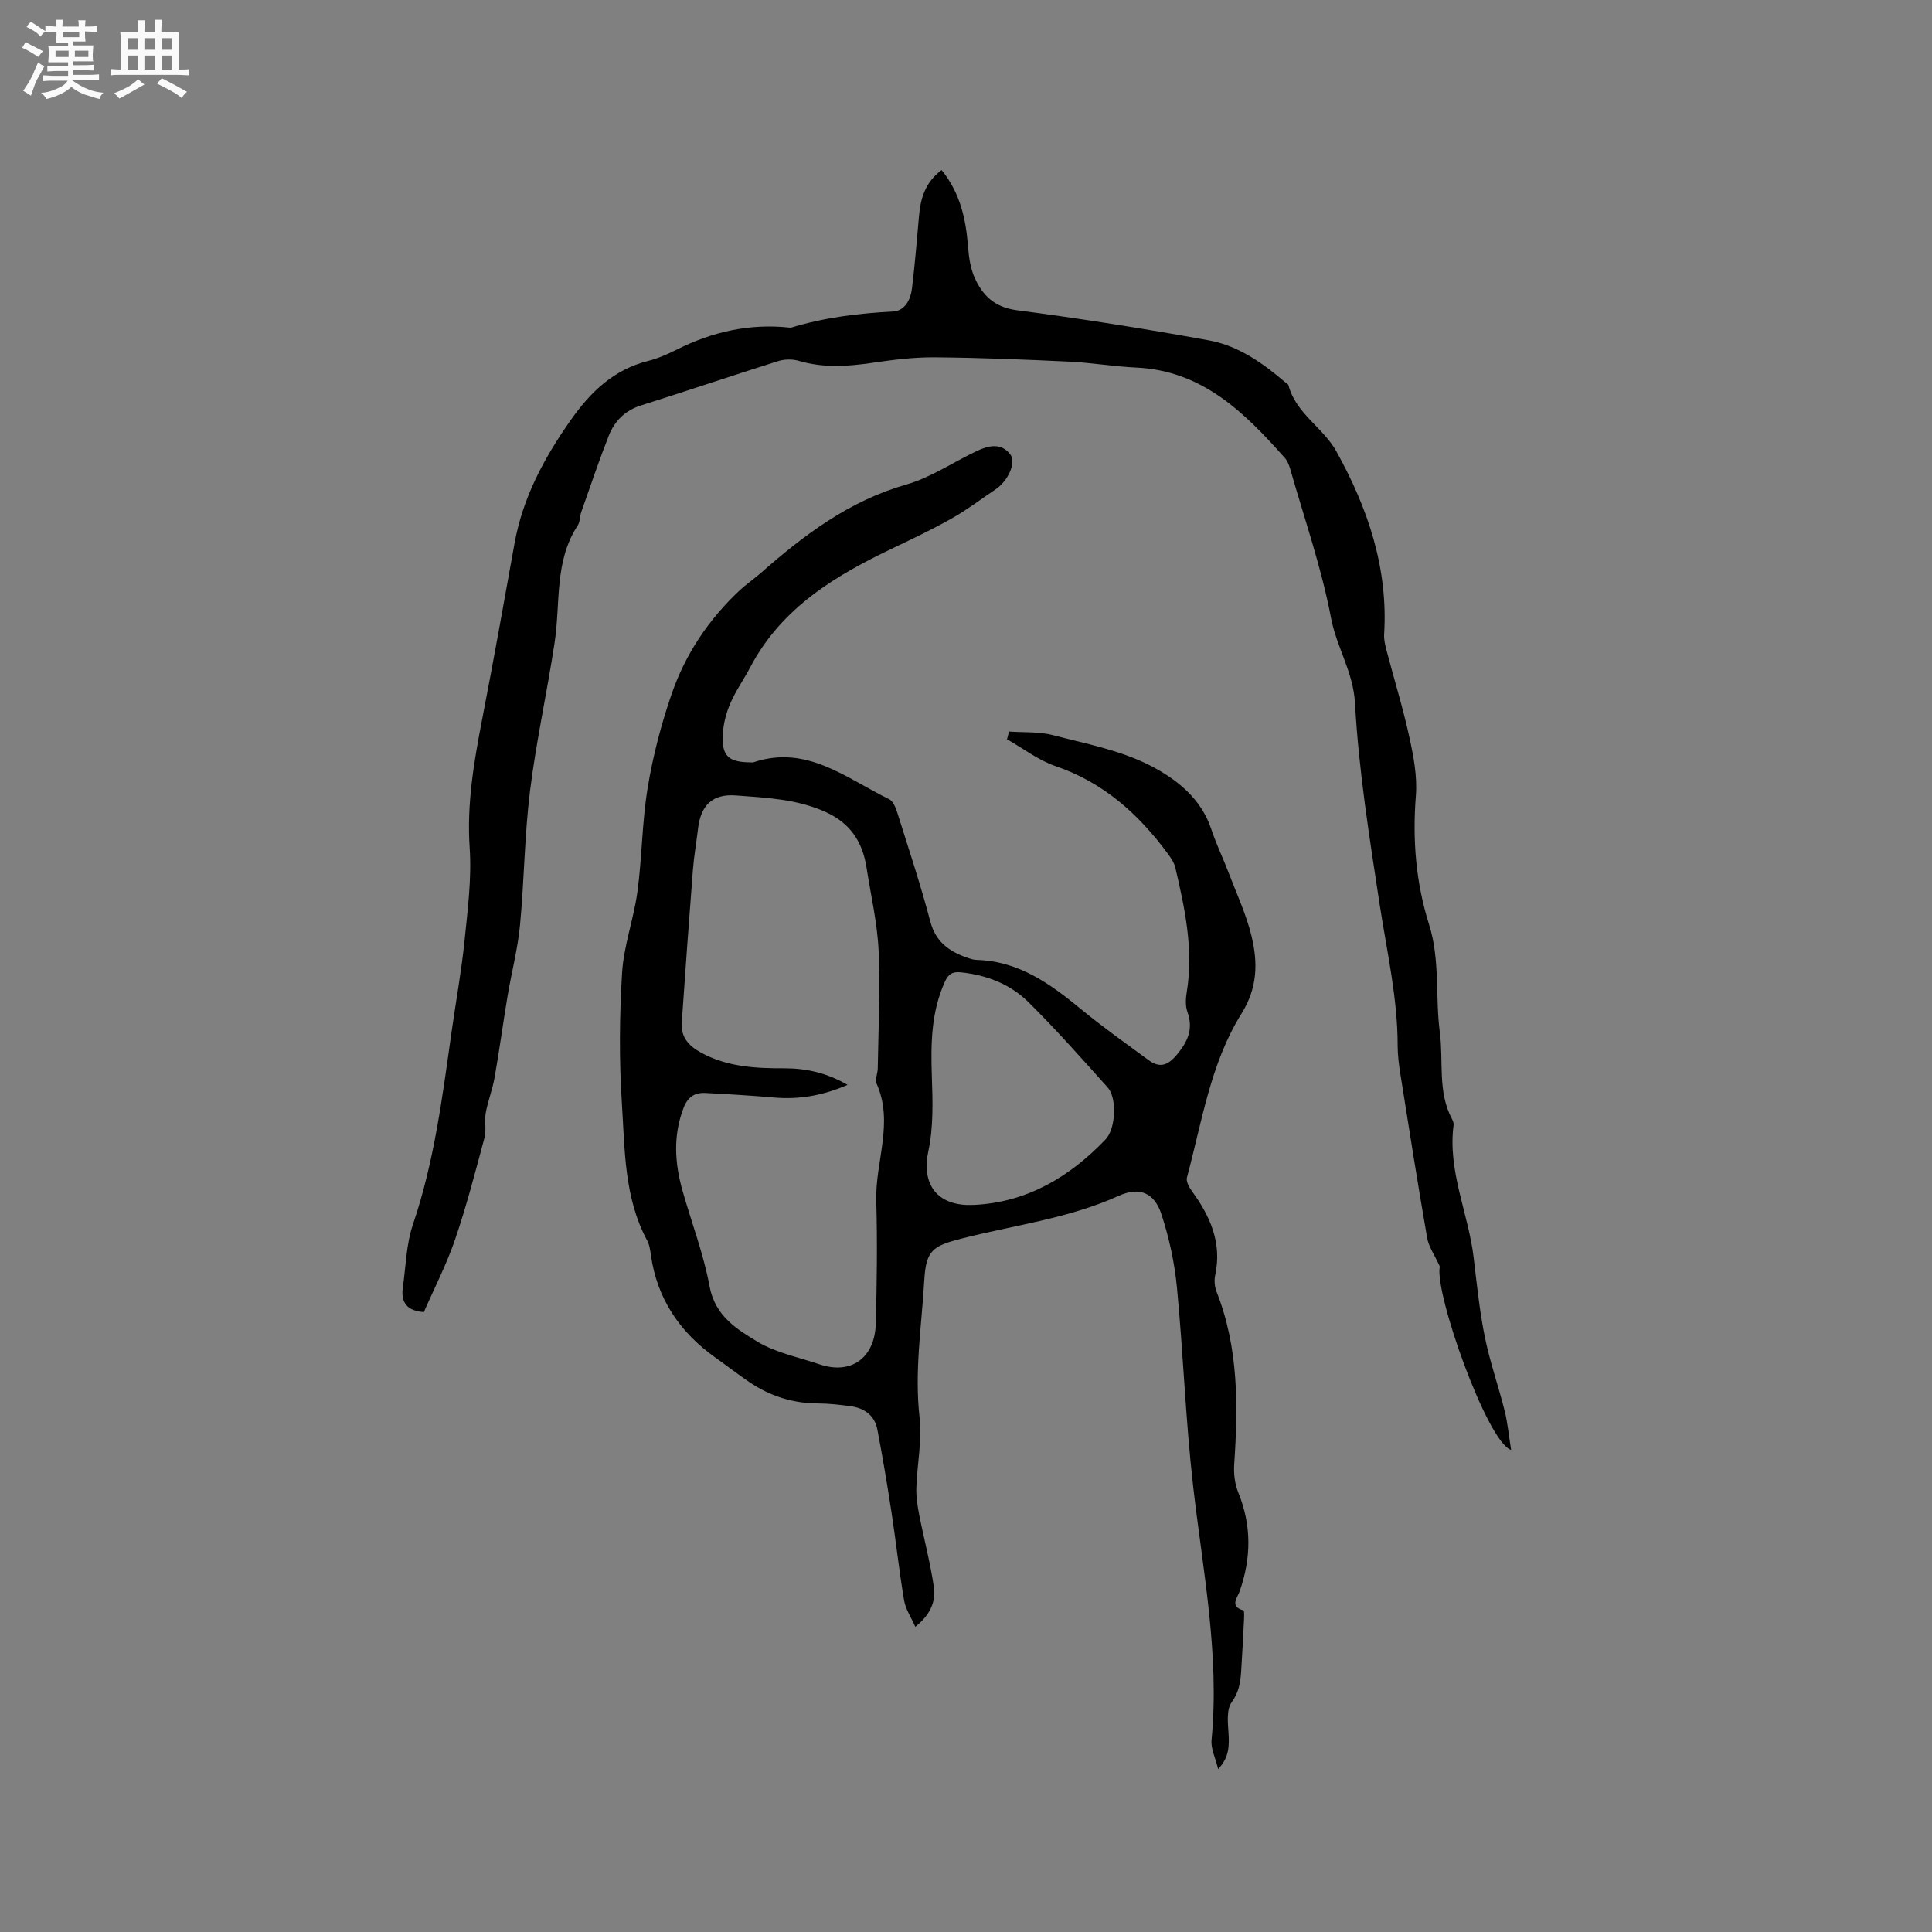 <svg enable-background="new 0 0 400 400" viewBox="0 0 400 400" xmlns="http://www.w3.org/2000/svg"><rect x="0" y="0" width="400" height="400" fill="#808080" stroke="none"/><path d="m6.8 9.5c.6.3 1.3.7 2.1 1.1-.4.4-.7.8-.9 1.2-.7-.4-1.3-.8-1.8-1.1s-1.1-.6-1.6-.8c.2-.4.5-.8.7-1.2.4.2.8.5 1.5.8zm.9 6.9c-.3.6-.5 1.1-.7 1.7s-.4 1.1-.6 1.7c-.6-.4-1.1-.7-1.6-1 .7-1 1.2-1.8 1.5-2.4.3-.5.6-1.1.8-1.7.3-.6.5-1.2.8-1.8.3.3.8.6 1.3.8-.7 1.3-1.2 2.2-1.5 2.7zm.1-11c.4.3 1 .7 1.7 1.1-.5.2-.8.6-1.1 1.1-.5-.6-1-1-1.4-1.2s-.9-.6-1.5-.8c.2-.4.5-.7.9-1.1.5.3.9.6 1.4.9zm10.5 13.1c1 .4 2 .6 3.1.7-.4.4-.7.8-.8 1.3-.9-.2-1.9-.6-3-.9-1-.4-2-.9-2.8-1.6-.5.4-1.1.9-1.9 1.3s-1.9.9-3.3 1.2c-.1-.3-.5-.8-1.1-1.3 1 0 2.1-.3 3.2-.8 1.2-.5 1.9-1 2.3-1.7h-3.2c-.4 0-1 0-2 .1v-1.2c1 0 1.7.1 2 .1h3.3v-1h-2.3c-.2 0-.9 0-2 .1v-1.2c1.2 0 1.9.1 2 .1h2.3v-.8h-4.1c0-.7.1-1.2.1-1.6 0-.5 0-1.1-.1-1.8h4.1v-.7h-2.5c0-.6.1-1.1.1-1.6v-.6h-.5c-.4 0-1 0-1.8.1v-1.3c1.2 0 1.9.1 2.1.1h.2c0-.3 0-.8-.1-1.4h1.4c0 .6-.1 1-.1 1.4h3.4c0-.4 0-.8-.1-1.3h1.5c0 .4-.1.9-.1 1.3.7 0 1.5 0 2.5-.1v1.2c-1 0-1.8-.1-2.5-.1v.6c0 .3 0 .8.1 1.5h-2.5v.8h4.1c0 .7-.1 1.3-.1 1.8s0 1 .1 1.5h-4.1v.8h1.4c.8 0 1.8 0 2.9-.1v1.2c-1 0-1.9-.1-2.8-.1h-1.5v1h3.2c.3 0 1 0 2.1-.1v1.2c-1.1 0-1.8-.1-2.1-.1h-3.4l-.1.1c1.4 1 2.4 1.5 3.4 1.9zm-4.1-6.7v-1.3h-2.7v1.3zm2.2-4.1v-1.1h-3.4v1.1zm1.9 4.1v-1.3h-2.8v1.3z" fill="#fafafb"/><path d="m37 6.7v2.3 5.4c1 0 1.8 0 2.2-.1v1.3c-.6 0-1.5-.1-2.5-.1h-11.9c-.7 0-1.3 0-1.8.1v-1.3c.5 0 1.1.1 2 .1v-5.2c0-1 0-1.8-.1-2.5h3.7c0-1.3 0-2.1-.1-2.5h1.5c0 .4-.1 1.3-.1 2.5h2.2c0-1.2 0-2.1-.1-2.6h1.5c0 .4-.1 1.3-.1 2.6zm-12.3 13.7c-.3-.4-.7-.8-1.1-1.1 1.1-.4 2.1-.9 2.9-1.3.8-.5 1.5-1 2.1-1.6.4.4.9.8 1.3 1.1-2.5 1.4-4.2 2.4-5.2 2.9zm3.9-10.1v-2.4h-2.2v2.4zm0 4.1v-2.9h-2.2v2.9zm3.5-4.1v-2.4h-2.2v2.4zm0 4.1v-2.9h-2.2v2.9zm.4 2.9 1-1.1c.6.3 1.4.7 2.5 1.3s2 1.1 2.7 1.5c-.4.4-.8.8-1.1 1.3-.8-.8-2.5-1.7-5.1-3zm3.1-7v-2.4h-2.1v2.4zm0 4.1v-2.9h-2.1v2.9z" fill="#fafafb"/><g fill="#000001"><path d="m208.94 151.46c3 .22 6.12-.01 8.99.73 6.86 1.78 14.05 3.14 20.25 6.33 5.3 2.73 10.49 6.73 12.6 13.15.99 3 2.38 5.86 3.51 8.81 1.69 4.44 3.74 8.8 4.84 13.39 1.3 5.44 1.26 10.62-2.11 16.02-6.41 10.27-8.17 22.38-11.28 33.91-.21.78.43 1.98.99 2.75 3.82 5.23 6.31 10.76 4.86 17.47-.23 1.07-.12 2.38.28 3.4 4.57 11.58 4.48 23.6 3.66 35.74-.13 1.93.11 4.06.84 5.84 2.79 6.84 2.69 13.6.28 20.48-.44 1.26-2.14 3.11.79 3.93.22.06.14 1.38.11 2.11-.17 3.49-.36 6.99-.58 10.48-.15 2.29-.45 4.34-1.97 6.44-1.09 1.51-.79 4.22-.65 6.37.16 2.61.17 5.02-2.15 7.46-.54-2.28-1.54-4.21-1.36-6.04 1.69-17.73-1.81-35.03-3.81-52.49-1.57-13.68-2.04-27.49-3.36-41.2-.49-5.11-1.61-10.26-3.21-15.14-1.47-4.47-4.54-5.76-8.83-3.82-10.36 4.69-21.57 6.06-32.42 8.82-6.15 1.57-7.49 2.46-7.85 8.7-.55 9.45-2.06 18.84-.97 28.41.54 4.73-.51 9.63-.67 14.46-.06 1.81.21 3.66.55 5.44.99 5.07 2.33 10.08 3.08 15.17.45 3.03-.8 5.82-3.85 8.23-.85-1.95-2.01-3.64-2.32-5.48-1.02-6.04-1.67-12.15-2.6-18.2-.88-5.74-1.84-11.47-2.93-17.16-.57-2.95-2.72-4.46-5.6-4.84-2.2-.29-4.42-.55-6.64-.56-5.26-.01-10.03-1.53-14.34-4.47-2.36-1.61-4.63-3.37-6.96-5.03-7.34-5.22-12.03-12.1-13.34-21.14-.15-1.04-.28-2.17-.77-3.07-4.82-8.94-4.62-18.86-5.25-28.51-.58-8.96-.5-18.02.05-26.98.35-5.64 2.43-11.16 3.18-16.8.96-7.13.94-14.41 2.12-21.5 1.08-6.55 2.78-13.06 4.94-19.34 2.84-8.27 7.66-15.48 14.09-21.49 1.39-1.3 2.99-2.38 4.42-3.64 8.95-7.87 18.28-14.91 30.08-18.28 5.11-1.46 9.72-4.64 14.6-6.94 2.39-1.13 5.03-1.78 6.93.69 1.31 1.7-.48 5.52-2.99 7.21-2.99 2.01-5.88 4.21-9 5.98-3.93 2.23-8.02 4.19-12.1 6.13-12.02 5.71-23.22 12.37-29.72 24.72-1.33 2.53-3.01 4.89-4.14 7.5-.86 1.99-1.44 4.23-1.56 6.39-.25 4.53 1.16 5.8 5.73 5.84.21 0 .44.04.63-.02 11.05-3.7 19.22 3.34 28.09 7.65.83.41 1.36 1.79 1.69 2.83 2.35 7.47 4.83 14.92 6.82 22.49 1.1 4.17 3.83 6.12 7.45 7.43.69.25 1.43.5 2.16.52 8.73.24 15.27 4.98 21.66 10.25 4.49 3.69 9.24 7.06 13.93 10.5 2.26 1.66 3.93 1.16 5.83-1.11 2.3-2.76 3.46-5.34 2.2-8.88-.44-1.23-.36-2.76-.14-4.08 1.45-8.81-.38-17.31-2.36-25.78-.25-1.07-.96-2.08-1.63-2.99-6.03-8.15-13.27-14.65-23.14-18.02-3.58-1.22-6.73-3.68-10.08-5.57.12-.54.29-1.07.45-1.6zm-33.46 73.15c-5.15 2.23-10.06 3.07-15.22 2.62-4.74-.41-9.49-.7-14.24-.94-2.21-.11-3.63.83-4.5 3.1-2.19 5.74-1.83 11.42-.21 17.14 1.87 6.61 4.36 13.09 5.6 19.8 1.13 6.1 5.6 8.86 9.94 11.47 3.81 2.29 8.46 3.18 12.76 4.65 6.61 2.26 11.52-1.3 11.71-8.41.23-8.47.34-16.96.1-25.43-.23-8.08 3.68-16.15.07-24.26-.37-.84.22-2.08.24-3.13.12-8.13.55-16.27.18-24.38-.27-5.77-1.62-11.5-2.51-17.25-.82-5.26-3.34-9.14-8.41-11.45-5.97-2.72-12.31-2.97-18.62-3.45-4.79-.37-7.29 1.97-7.85 6.88-.33 2.84-.84 5.66-1.06 8.51-.82 10.55-1.58 21.1-2.31 31.65-.21 3.02 1.47 4.84 4.03 6.23 5.44 2.95 11.31 3.24 17.27 3.22 4.49 0 8.75.95 13.03 3.43zm26.3 24.85c10.99-.58 19.7-5.83 27.1-13.54 2.16-2.25 2.39-8.61.47-10.75-5.36-6-10.7-12.02-16.41-17.68-3.76-3.72-8.62-5.62-13.98-6.18-1.8-.19-2.63.37-3.35 1.98-2.84 6.3-2.91 12.88-2.68 19.62.18 5.15.34 10.47-.73 15.45-1.3 6.07 1.11 10.53 7.35 11.08.74.07 1.49.02 2.23.02z"/><path d="m194.95 35.21c3.87 4.77 5.03 10.16 5.47 15.86.17 2.18.5 4.49 1.38 6.45 1.65 3.69 4.15 6.11 8.74 6.71 13.31 1.74 26.59 3.84 39.8 6.25 6.02 1.1 11.07 4.66 15.72 8.64.24.21.63.38.7.63 1.53 5.87 7.18 8.76 9.92 13.7 6.52 11.75 10.74 24.15 9.89 37.87-.07 1.13.23 2.31.52 3.42 1.56 5.94 3.38 11.82 4.69 17.82.87 3.98 1.68 8.17 1.36 12.18-.72 9.11-.01 17.98 2.73 26.66 2.32 7.33 1.26 14.94 2.23 22.31.79 5.98-.51 12.35 2.54 18.01.19.36.36.82.31 1.21-1.26 9.56 3.07 18.27 4.16 27.48.65 5.47 1.21 10.97 2.3 16.36 1.04 5.15 2.81 10.14 4.09 15.24.64 2.56.88 5.21 1.36 8.18-4.9-1.47-15.96-32.65-14.76-37.98-1.11-2.43-2.3-4.08-2.62-5.89-1.96-11.26-3.74-22.55-5.53-33.84-.31-1.98-.58-3.99-.58-5.99 0-9.92-2.24-19.53-3.73-29.26-2.11-13.82-4.33-27.69-5.1-41.62-.36-6.53-3.81-11.58-4.96-17.65-1.98-10.46-5.54-20.63-8.47-30.91-.23-.79-.57-1.64-1.1-2.24-8.33-9.39-17.07-18.08-30.77-18.71-4.63-.21-9.24-1.01-13.87-1.23-9.31-.44-18.63-.82-27.95-.89-4.32-.03-8.67.53-12.96 1.16-5.08.74-10.05 1.06-15.07-.43-1.32-.39-2.98-.36-4.3.06-9.47 2.98-18.88 6.18-28.35 9.16-3.33 1.05-5.5 3.23-6.7 6.28-2.05 5.21-3.84 10.53-5.7 15.81-.32.89-.23 2-.72 2.75-4.9 7.45-3.55 16.09-4.79 24.24-1.55 10.26-3.81 20.42-5.09 30.71-1.15 9.23-1.2 18.58-2.08 27.85-.47 4.91-1.75 9.74-2.57 14.62-.94 5.63-1.7 11.28-2.69 16.9-.43 2.46-1.38 4.83-1.83 7.3-.31 1.69.17 3.55-.27 5.19-1.89 7.05-3.72 14.14-6.08 21.04-1.77 5.18-4.31 10.09-6.46 15.03-3.44-.23-4.8-1.95-4.36-5.03.62-4.39.69-8.99 2.1-13.13 4.44-13.05 6.11-26.59 8.03-40.11.88-6.19 2.01-12.35 2.64-18.56.65-6.41 1.5-12.91 1.07-19.29-.62-9.14.9-17.9 2.61-26.74 2.34-12.06 4.5-24.15 6.67-36.25 1.7-9.49 6.09-17.65 11.59-25.49 4.17-5.95 8.97-10.54 16.16-12.35 2.03-.51 4.01-1.4 5.89-2.34 7.36-3.69 15.08-5.42 23.32-4.53.1.01.22.03.32 0 6.87-2.09 13.92-2.97 21.08-3.33 2.49-.13 3.66-2.49 3.94-4.82.6-4.94 1-9.9 1.44-14.85.31-3.71 1.27-7.07 4.69-9.62z"/></g></svg>